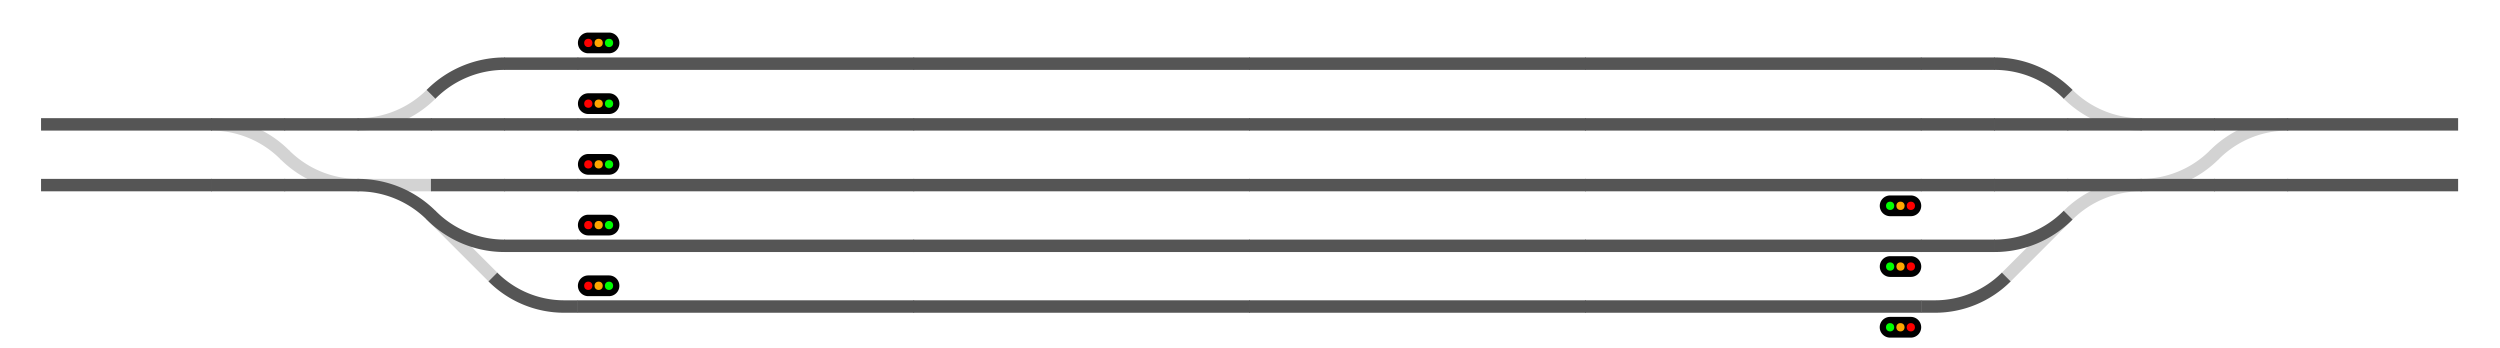 <svg width='1206' height='168' viewBox='0 -40 1206 168'>
<g class="BSw0"><path class="L LSwO SwS0o" nr="35" part="CRail" transform="translate(137.355,34.645) rotate(225)" d="M -0.2,0 h 0.2 a 50,50 0,0,0 35.355,-14.645 l 0.141,-0.141" style="fill:none;stroke:lightgrey;stroke-width:6px;"/>
<line class="L LSwO SwS1o" nr="2" part="RS" transform="translate(102,20) rotate(0)" x1="-0.2" x2="35.56" y2="0" style="fill:none;stroke:lightgrey;stroke-width:6px;opacity:0;"/>
</g><g class="BSw1"><path class="L LSwO SwS0o" nr="33" part="CRail" transform="translate(172.72,20) rotate(0)" d="M -0.2,0 h 0.2 a 50,50 0,0,0 35.355,-14.645 l 0.141,-0.141" style="fill:none;stroke:lightgrey;stroke-width:6px;"/>
<line class="L LSwO SwS1o" nr="4" part="RS" transform="translate(172.72,20) rotate(0)" x1="-0.2" x2="35.56" y2="0" style="fill:none;stroke:lightgrey;stroke-width:6px;opacity:0;"/>
</g><g class="BSw3"><path class="L LSwO SwS0o" nr="32" part="CRail" transform="translate(137.365,34.645) rotate(45)" d="M -0.2,0 h 0.2 a 50,50 0,0,0 35.355,-14.645 l 0.141,-0.141" style="fill:none;stroke:lightgrey;stroke-width:6px;"/>
<line class="L LSwO SwS1o" nr="8" part="RS" transform="translate(137.36,49.289) rotate(0)" x1="-0.2" x2="35.56" y2="0" style="fill:none;stroke:lightgrey;stroke-width:6px;opacity:0;"/>
</g><g class="BSw2"><line class="L LSwO SwS0o" nr="9" part="RS" transform="translate(172.72,49.289) rotate(0)" x1="-0.2" x2="35.56" y2="0" style="fill:none;stroke:lightgrey;stroke-width:6px;"/>
<path class="L LSwO SwS1o" nr="36" part="CRail" transform="translate(208.075,63.934) rotate(225)" d="M -0.2,0 h 0.2 a 50,50 0,0,0 35.355,-14.645 l 0.141,-0.141" style="fill:none;stroke:lightgrey;stroke-width:6px;opacity:0;"/>
</g><g class="BSw4"><line class="L LSwO SwS0o" nr="56" part="RS" transform="translate(208.075,63.934) rotate(45)" x1="-0.2" x2="42.2" y2="0" style="fill:none;stroke:lightgrey;stroke-width:6px;"/>
<path class="L LSwO SwS1o" nr="37" part="CRail" transform="translate(208.075,63.934) rotate(45)" d="M -0.2,0 h 0.2 a 50,50 0,0,0 35.355,-14.645 l 0.141,-0.141" style="fill:none;stroke:lightgrey;stroke-width:6px;opacity:0;"/>
</g><g class="BSw6"><path class="L LSwO SwS0o" nr="43" part="CRail" transform="translate(1103.591,20) rotate(180)" d="M -0.2,0 h 0.2 a 50,50 0,0,0 35.355,-14.645 l 0.141,-0.141" style="fill:none;stroke:lightgrey;stroke-width:6px;"/>
<line class="L LSwO SwS1o" nr="24" part="RS" transform="translate(1068.24,20) rotate(0)" x1="-0.2" x2="35.56" y2="0" style="fill:none;stroke:lightgrey;stroke-width:6px;opacity:0;"/>
</g><g class="BSw5"><path class="L LSwO SwS0o" nr="42" part="CRail" transform="translate(997.525,5.355) rotate(45)" d="M -0.2,0 h 0.2 a 50,50 0,0,0 35.355,-14.645 l 0.141,-0.141" style="fill:none;stroke:lightgrey;stroke-width:6px;"/>
<line class="L LSwO SwS1o" nr="22" part="RS" transform="translate(997.52,20) rotate(0)" x1="-0.2" x2="35.56" y2="0" style="fill:none;stroke:lightgrey;stroke-width:6px;opacity:0;"/>
</g><g class="BSw7"><path class="L LSwO SwS0o" nr="41" part="CRail" transform="translate(1032.88,49.289) rotate(180)" d="M -0.2,0 h 0.2 a 50,50 0,0,0 35.355,-14.645 l 0.141,-0.141" style="fill:none;stroke:lightgrey;stroke-width:6px;"/>
<line class="L LSwO SwS1o" nr="27" part="RS" transform="translate(997.52,49.289) rotate(0)" x1="-0.2" x2="35.56" y2="0" style="fill:none;stroke:lightgrey;stroke-width:6px;opacity:0;"/>
</g><g class="BSw8"><path class="L LSwO SwS0o" nr="40" part="CRail" transform="translate(1032.88,49.289) rotate(0)" d="M -0.2,0 h 0.2 a 50,50 0,0,0 35.355,-14.645 l 0.141,-0.141" style="fill:none;stroke:lightgrey;stroke-width:6px;"/>
<line class="L LSwO SwS1o" nr="28" part="RS" transform="translate(1032.88,49.289) rotate(0)" x1="-0.2" x2="35.56" y2="0" style="fill:none;stroke:lightgrey;stroke-width:6px;opacity:0;"/>
</g><g class="BSw9"><line class="L LSwO SwS0o" nr="57" part="RS" transform="translate(967.826,93.632) rotate(315)" x1="-0.2" x2="42.2" y2="0" style="fill:none;stroke:lightgrey;stroke-width:6px;"/>
<path class="L LSwO SwS1o" nr="44" part="CRail" transform="translate(962.169,78.579) rotate(0)" d="M -0.2,0 h 0.2 a 50,50 0,0,0 35.355,-14.645 l 0.141,-0.141" style="fill:none;stroke:lightgrey;stroke-width:6px;opacity:0;"/>
</g><g class="B0">
<line class="L" nr="0" part="RS" transform="translate(20,20) rotate(0)" x1="-0.2" x2="82.2" y2="0" style="fill:none;stroke:#555;stroke-width:6px;"/>
</g>
<g class="B12">
<line class="L" nr="1" part="RS" transform="translate(20,49.289) rotate(0)" x1="-0.2" x2="82.2" y2="0" style="fill:none;stroke:#555;stroke-width:6px;"/>
</g>
<g class="B1">
<g class="Sw0 SwGroup">
<line class="L LSw SwS0" nr="2" part="RS" transform="translate(102,20) rotate(0)" x1="-0.2" x2="35.56" y2="0" style="fill:none;stroke:#555;stroke-width:6px;"/>
<path class="L LSw SwS1" nr="35" part="CRail" transform="translate(137.355,34.645) rotate(225)" d="M -0.2,0 h 0.2 a 50,50 0,0,0 35.355,-14.645 l 0.141,-0.141" style="fill:none;stroke:#555;stroke-width:6px;opacity:0;"/>
</g>
<g class="Sw1 SwGroup">
<line class="L LSw SwS0" nr="4" part="RS" transform="translate(172.72,20) rotate(0)" x1="-0.2" x2="35.56" y2="0" style="fill:none;stroke:#555;stroke-width:6px;"/>
<path class="L LSw SwS1" nr="33" part="CRail" transform="translate(172.72,20) rotate(0)" d="M -0.2,0 h 0.2 a 50,50 0,0,0 35.355,-14.645 l 0.141,-0.141" style="fill:none;stroke:#555;stroke-width:6px;opacity:0;"/>
</g>
<line class="L" nr="3" part="RS" transform="translate(137.36,20) rotate(0)" x1="-0.2" x2="35.56" y2="0" style="fill:none;stroke:#555;stroke-width:6px;"/>
<line class="L" nr="5" part="RS" transform="translate(208.08,20) rotate(0)" x1="-0.2" x2="35.56" y2="0" style="fill:none;stroke:#555;stroke-width:6px;"/>
<path class="L" nr="34" part="CRail" transform="translate(243.431,-9.289) rotate(180)" d="M -0.2,0 h 0.2 a 50,50 0,0,0 35.355,-14.645 l 0.141,-0.141" style="fill:none;stroke:#555;stroke-width:6px;"/>
</g>
<g class="B6">
<line class="L" nr="6" part="RS" transform="translate(243.44,20) rotate(0)" x1="-0.2" x2="35.56" y2="0" style="fill:none;stroke:#555;stroke-width:6px;"/>
<line class="L" nr="12" part="RS" transform="translate(278.8,20) rotate(0)" x1="-0.2" x2="162.2" y2="0" style="fill:none;stroke:#555;stroke-width:6px;"/>
</g>
<g class="B13">
<g class="Sw3 SwGroup">
<line class="L LSw SwS0" nr="8" part="RS" transform="translate(137.36,49.289) rotate(0)" x1="-0.2" x2="35.56" y2="0" style="fill:none;stroke:#555;stroke-width:6px;"/>
<path class="L LSw SwS1" nr="32" part="CRail" transform="translate(137.365,34.645) rotate(45)" d="M -0.2,0 h 0.2 a 50,50 0,0,0 35.355,-14.645 l 0.141,-0.141" style="fill:none;stroke:#555;stroke-width:6px;opacity:0;"/>
</g>
<g class="Sw2 SwGroup">
<path class="L LSw SwS0" nr="36" part="CRail" transform="translate(208.075,63.934) rotate(225)" d="M -0.2,0 h 0.2 a 50,50 0,0,0 35.355,-14.645 l 0.141,-0.141" style="fill:none;stroke:#555;stroke-width:6px;"/>
<line class="L LSw SwS1" nr="9" part="RS" transform="translate(172.72,49.289) rotate(0)" x1="-0.2" x2="35.56" y2="0" style="fill:none;stroke:#555;stroke-width:6px;opacity:0;"/>
</g>
<g class="Sw4 SwGroup">
<path class="L LSw SwS0" nr="37" part="CRail" transform="translate(208.075,63.934) rotate(45)" d="M -0.2,0 h 0.2 a 50,50 0,0,0 35.355,-14.645 l 0.141,-0.141" style="fill:none;stroke:#555;stroke-width:6px;"/>
<line class="L LSw SwS1" nr="56" part="RS" transform="translate(208.075,63.934) rotate(45)" x1="-0.2" x2="42.2" y2="0" style="fill:none;stroke:#555;stroke-width:6px;opacity:0;"/>
</g>
<line class="L" nr="7" part="RS" transform="translate(102,49.289) rotate(0)" x1="-0.2" x2="35.56" y2="0" style="fill:none;stroke:#555;stroke-width:6px;"/>
<line class="L" nr="10" part="RS" transform="translate(208.08,49.289) rotate(0)" x1="-0.2" x2="35.56" y2="0" style="fill:none;stroke:#555;stroke-width:6px;"/>
</g>
<g class="B14">
<line class="L" nr="11" part="RS" transform="translate(243.44,49.289) rotate(0)" x1="-0.2" x2="35.56" y2="0" style="fill:none;stroke:#555;stroke-width:6px;"/>
<line class="L" nr="13" part="RS" transform="translate(278.8,49.289) rotate(0)" x1="-0.2" x2="162.2" y2="0" style="fill:none;stroke:#555;stroke-width:6px;"/>
</g>
<g class="B7">
<line class="L" nr="14" part="RS" transform="translate(440.8,20) rotate(0)" x1="-0.2" x2="162.2" y2="0" style="fill:none;stroke:#555;stroke-width:6px;"/>
</g>
<g class="B15">
<line class="L" nr="15" part="RS" transform="translate(440.8,49.289) rotate(0)" x1="-0.2" x2="162.2" y2="0" style="fill:none;stroke:#555;stroke-width:6px;"/>
</g>
<g class="B8">
<line class="L" nr="16" part="RS" transform="translate(602.8,20) rotate(0)" x1="-0.2" x2="162.2" y2="0" style="fill:none;stroke:#555;stroke-width:6px;"/>
</g>
<g class="B16">
<line class="L" nr="17" part="RS" transform="translate(602.8,49.289) rotate(0)" x1="-0.2" x2="162.2" y2="0" style="fill:none;stroke:#555;stroke-width:6px;"/>
</g>
<g class="B9">
<line class="L" nr="18" part="RS" transform="translate(764.8,20) rotate(0)" x1="-0.2" x2="162.2" y2="0" style="fill:none;stroke:#555;stroke-width:6px;"/>
<line class="L" nr="20" part="RS" transform="translate(926.8,20) rotate(0)" x1="-0.2" x2="35.56" y2="0" style="fill:none;stroke:#555;stroke-width:6px;"/>
</g>
<g class="B17">
<line class="L" nr="19" part="RS" transform="translate(764.8,49.289) rotate(0)" x1="-0.2" x2="162.2" y2="0" style="fill:none;stroke:#555;stroke-width:6px;"/>
<line class="L" nr="25" part="RS" transform="translate(926.8,49.289) rotate(0)" x1="-0.2" x2="35.56" y2="0" style="fill:none;stroke:#555;stroke-width:6px;"/>
</g>
<g class="B10">
<g class="Sw6 SwGroup">
<line class="L LSw SwS0" nr="24" part="RS" transform="translate(1068.24,20) rotate(0)" x1="-0.2" x2="35.56" y2="0" style="fill:none;stroke:#555;stroke-width:6px;"/>
<path class="L LSw SwS1" nr="43" part="CRail" transform="translate(1103.591,20) rotate(180)" d="M -0.2,0 h 0.2 a 50,50 0,0,0 35.355,-14.645 l 0.141,-0.141" style="fill:none;stroke:#555;stroke-width:6px;opacity:0;"/>
</g>
<g class="Sw5 SwGroup">
<line class="L LSw SwS0" nr="22" part="RS" transform="translate(997.52,20) rotate(0)" x1="-0.2" x2="35.56" y2="0" style="fill:none;stroke:#555;stroke-width:6px;"/>
<path class="L LSw SwS1" nr="42" part="CRail" transform="translate(997.525,5.355) rotate(45)" d="M -0.2,0 h 0.2 a 50,50 0,0,0 35.355,-14.645 l 0.141,-0.141" style="fill:none;stroke:#555;stroke-width:6px;opacity:0;"/>
</g>
<line class="L" nr="21" part="RS" transform="translate(962.16,20) rotate(0)" x1="-0.2" x2="35.56" y2="0" style="fill:none;stroke:#555;stroke-width:6px;"/>
<line class="L" nr="23" part="RS" transform="translate(1032.88,20) rotate(0)" x1="-0.2" x2="35.56" y2="0" style="fill:none;stroke:#555;stroke-width:6px;"/>
<path class="L" nr="45" part="CRail" transform="translate(997.525,5.355) rotate(225)" d="M -0.2,0 h 0.2 a 50,50 0,0,0 35.355,-14.645 l 0.141,-0.141" style="fill:none;stroke:#555;stroke-width:6px;"/>
</g>
<g class="B26">
<g class="Sw7 SwGroup">
<line class="L LSw SwS0" nr="27" part="RS" transform="translate(997.52,49.289) rotate(0)" x1="-0.2" x2="35.56" y2="0" style="fill:none;stroke:#555;stroke-width:6px;"/>
<path class="L LSw SwS1" nr="41" part="CRail" transform="translate(1032.88,49.289) rotate(180)" d="M -0.2,0 h 0.2 a 50,50 0,0,0 35.355,-14.645 l 0.141,-0.141" style="fill:none;stroke:#555;stroke-width:6px;opacity:0;"/>
</g>
<g class="Sw8 SwGroup">
<line class="L LSw SwS0" nr="28" part="RS" transform="translate(1032.88,49.289) rotate(0)" x1="-0.2" x2="35.56" y2="0" style="fill:none;stroke:#555;stroke-width:6px;"/>
<path class="L LSw SwS1" nr="40" part="CRail" transform="translate(1032.88,49.289) rotate(0)" d="M -0.2,0 h 0.2 a 50,50 0,0,0 35.355,-14.645 l 0.141,-0.141" style="fill:none;stroke:#555;stroke-width:6px;opacity:0;"/>
</g>
<g class="Sw9 SwGroup">
<path class="L LSw SwS0" nr="44" part="CRail" transform="translate(962.169,78.579) rotate(0)" d="M -0.2,0 h 0.2 a 50,50 0,0,0 35.355,-14.645 l 0.141,-0.141" style="fill:none;stroke:#555;stroke-width:6px;"/>
<line class="L LSw SwS1" nr="57" part="RS" transform="translate(967.826,93.632) rotate(315)" x1="-0.2" x2="42.2" y2="0" style="fill:none;stroke:#555;stroke-width:6px;opacity:0;"/>
</g>
<line class="L" nr="26" part="RS" transform="translate(962.16,49.289) rotate(0)" x1="-0.2" x2="35.56" y2="0" style="fill:none;stroke:#555;stroke-width:6px;"/>
<line class="L" nr="29" part="RS" transform="translate(1068.24,49.289) rotate(0)" x1="-0.2" x2="35.56" y2="0" style="fill:none;stroke:#555;stroke-width:6px;"/>
</g>
<g class="B11">
<line class="L" nr="30" part="RS" transform="translate(1103.6,20) rotate(0)" x1="-0.2" x2="82.2" y2="0" style="fill:none;stroke:#555;stroke-width:6px;"/>
</g>
<g class="B27">
<line class="L" nr="31" part="RS" transform="translate(1103.6,49.289) rotate(0)" x1="-0.2" x2="82.2" y2="0" style="fill:none;stroke:#555;stroke-width:6px;"/>
</g>
<g class="B2">
<line class="L" nr="38" part="RS" transform="translate(243.431,-9.289) rotate(0)" x1="-0.2" x2="35.56" y2="0" style="fill:none;stroke:#555;stroke-width:6px;"/>
<line class="L" nr="48" part="RS" transform="translate(278.791,-9.289) rotate(0)" x1="-0.2" x2="162.2" y2="0" style="fill:none;stroke:#555;stroke-width:6px;"/>
</g>
<g class="B18">
<line class="L" nr="39" part="RS" transform="translate(243.431,78.579) rotate(0)" x1="-0.2" x2="35.56" y2="0" style="fill:none;stroke:#555;stroke-width:6px;"/>
<line class="L" nr="52" part="RS" transform="translate(278.791,78.579) rotate(0)" x1="-0.2" x2="162.2" y2="0" style="fill:none;stroke:#555;stroke-width:6px;"/>
</g>
<g class="B5">
<line class="L" nr="46" part="RS" transform="translate(926.809,-9.289) rotate(0)" x1="-0.2" x2="35.56" y2="0" style="fill:none;stroke:#555;stroke-width:6px;"/>
<line class="L" nr="51" part="RS" transform="translate(764.809,-9.289) rotate(0)" x1="-0.2" x2="162.2" y2="0" style="fill:none;stroke:#555;stroke-width:6px;"/>
</g>
<g class="B21">
<line class="L" nr="47" part="RS" transform="translate(926.809,78.579) rotate(0)" x1="-0.2" x2="35.56" y2="0" style="fill:none;stroke:#555;stroke-width:6px;"/>
<line class="L" nr="55" part="RS" transform="translate(764.809,78.579) rotate(0)" x1="-0.2" x2="162.2" y2="0" style="fill:none;stroke:#555;stroke-width:6px;"/>
</g>
<g class="B3">
<line class="L" nr="49" part="RS" transform="translate(440.791,-9.289) rotate(0)" x1="-0.2" x2="162.2" y2="0" style="fill:none;stroke:#555;stroke-width:6px;"/>
</g>
<g class="B4">
<line class="L" nr="50" part="RS" transform="translate(602.791,-9.289) rotate(0)" x1="-0.2" x2="162.2" y2="0" style="fill:none;stroke:#555;stroke-width:6px;"/>
</g>
<g class="B19">
<line class="L" nr="53" part="RS" transform="translate(440.791,78.579) rotate(0)" x1="-0.2" x2="162.2" y2="0" style="fill:none;stroke:#555;stroke-width:6px;"/>
</g>
<g class="B20">
<line class="L" nr="54" part="RS" transform="translate(602.791,78.579) rotate(0)" x1="-0.2" x2="162.2" y2="0" style="fill:none;stroke:#555;stroke-width:6px;"/>
</g>
<g class="B22">
<line class="L" nr="58" part="RS" transform="translate(278.781,107.868) rotate(0)" x1="-0.2" x2="162.2" y2="0" style="fill:none;stroke:#555;stroke-width:6px;"/>
<path class="L" nr="62" part="CRail" transform="translate(278.781,107.868) rotate(0)" d="M 0,0 l -6.64,0 a 48.603,48.603 0,0,1 -34.368,-14.235" style="fill:none;stroke:#555;stroke-width:6px;"/>
</g>
<g class="B23">
<line class="L" nr="59" part="RS" transform="translate(440.781,107.868) rotate(0)" x1="-0.2" x2="162.2" y2="0" style="fill:none;stroke:#555;stroke-width:6px;"/>
</g>
<g class="B24">
<line class="L" nr="60" part="RS" transform="translate(602.781,107.868) rotate(0)" x1="-0.2" x2="162.2" y2="0" style="fill:none;stroke:#555;stroke-width:6px;"/>
</g>
<g class="B25">
<line class="L" nr="61" part="RS" transform="translate(764.781,107.868) rotate(0)" x1="-0.2" x2="162.2" y2="0" style="fill:none;stroke:#555;stroke-width:6px;"/>
<path class="L" nr="63" part="CRail" transform="translate(926.781,107.868) rotate(0)" d="M 0,0 l 6.677,0 a 48.603,48.603 0,0,0 34.368,-14.235" style="fill:none;stroke:#555;stroke-width:6px;"/>
</g>
<g class='Signals'>
<g transform="translate(278.781,107.868) rotate(-90)" class="Sig0"><path d="M 15,5 v 10 a 5,5 0,0,1 -10,0 v -10 a 5,5 0,0,1 10,0" style="stroke-width:0px;stroke:black;fill:black;"/><circle cx="10" cy=" 5" r="2" style="stroke-width:0px;fill:red"/><circle cx="10" cy="10" r="2" style="stroke-width:0px;fill:orange"/><circle cx="10" cy="15" r="2" style="stroke-width:0px;fill:lime"/></g>
<g transform="translate(278.791,78.579) rotate(-90)" class="Sig1"><path d="M 15,5 v 10 a 5,5 0,0,1 -10,0 v -10 a 5,5 0,0,1 10,0" style="stroke-width:0px;stroke:black;fill:black;"/><circle cx="10" cy=" 5" r="2" style="stroke-width:0px;fill:red"/><circle cx="10" cy="10" r="2" style="stroke-width:0px;fill:orange"/><circle cx="10" cy="15" r="2" style="stroke-width:0px;fill:lime"/></g>
<g transform="translate(278.8,49.289) rotate(-90)" class="Sig2"><path d="M 15,5 v 10 a 5,5 0,0,1 -10,0 v -10 a 5,5 0,0,1 10,0" style="stroke-width:0px;stroke:black;fill:black;"/><circle cx="10" cy=" 5" r="2" style="stroke-width:0px;fill:red"/><circle cx="10" cy="10" r="2" style="stroke-width:0px;fill:orange"/><circle cx="10" cy="15" r="2" style="stroke-width:0px;fill:lime"/></g>
<g transform="translate(278.8,20) rotate(-90)" class="Sig3"><path d="M 15,5 v 10 a 5,5 0,0,1 -10,0 v -10 a 5,5 0,0,1 10,0" style="stroke-width:0px;stroke:black;fill:black;"/><circle cx="10" cy=" 5" r="2" style="stroke-width:0px;fill:red"/><circle cx="10" cy="10" r="2" style="stroke-width:0px;fill:orange"/><circle cx="10" cy="15" r="2" style="stroke-width:0px;fill:lime"/></g>
<g transform="translate(278.791,-9.289) rotate(-90)" class="Sig4"><path d="M 15,5 v 10 a 5,5 0,0,1 -10,0 v -10 a 5,5 0,0,1 10,0" style="stroke-width:0px;stroke:black;fill:black;"/><circle cx="10" cy=" 5" r="2" style="stroke-width:0px;fill:red"/><circle cx="10" cy="10" r="2" style="stroke-width:0px;fill:orange"/><circle cx="10" cy="15" r="2" style="stroke-width:0px;fill:lime"/></g>
<g transform="translate(926.781,107.868) rotate(-270)" class="Sig5"><path d="M 15,5 v 10 a 5,5 0,0,1 -10,0 v -10 a 5,5 0,0,1 10,0" style="stroke-width:0px;stroke:black;fill:black;"/><circle cx="10" cy=" 5" r="2" style="stroke-width:0px;fill:red"/><circle cx="10" cy="10" r="2" style="stroke-width:0px;fill:orange"/><circle cx="10" cy="15" r="2" style="stroke-width:0px;fill:lime"/></g>
<g transform="translate(926.809,78.579) rotate(90)" class="Sig6"><path d="M 15,5 v 10 a 5,5 0,0,1 -10,0 v -10 a 5,5 0,0,1 10,0" style="stroke-width:0px;stroke:black;fill:black;"/><circle cx="10" cy=" 5" r="2" style="stroke-width:0px;fill:red"/><circle cx="10" cy="10" r="2" style="stroke-width:0px;fill:orange"/><circle cx="10" cy="15" r="2" style="stroke-width:0px;fill:lime"/></g>
<g transform="translate(926.8,49.289) rotate(-270)" class="Sig7"><path d="M 15,5 v 10 a 5,5 0,0,1 -10,0 v -10 a 5,5 0,0,1 10,0" style="stroke-width:0px;stroke:black;fill:black;"/><circle cx="10" cy=" 5" r="2" style="stroke-width:0px;fill:red"/><circle cx="10" cy="10" r="2" style="stroke-width:0px;fill:orange"/><circle cx="10" cy="15" r="2" style="stroke-width:0px;fill:lime"/></g>
</g>
</svg>
